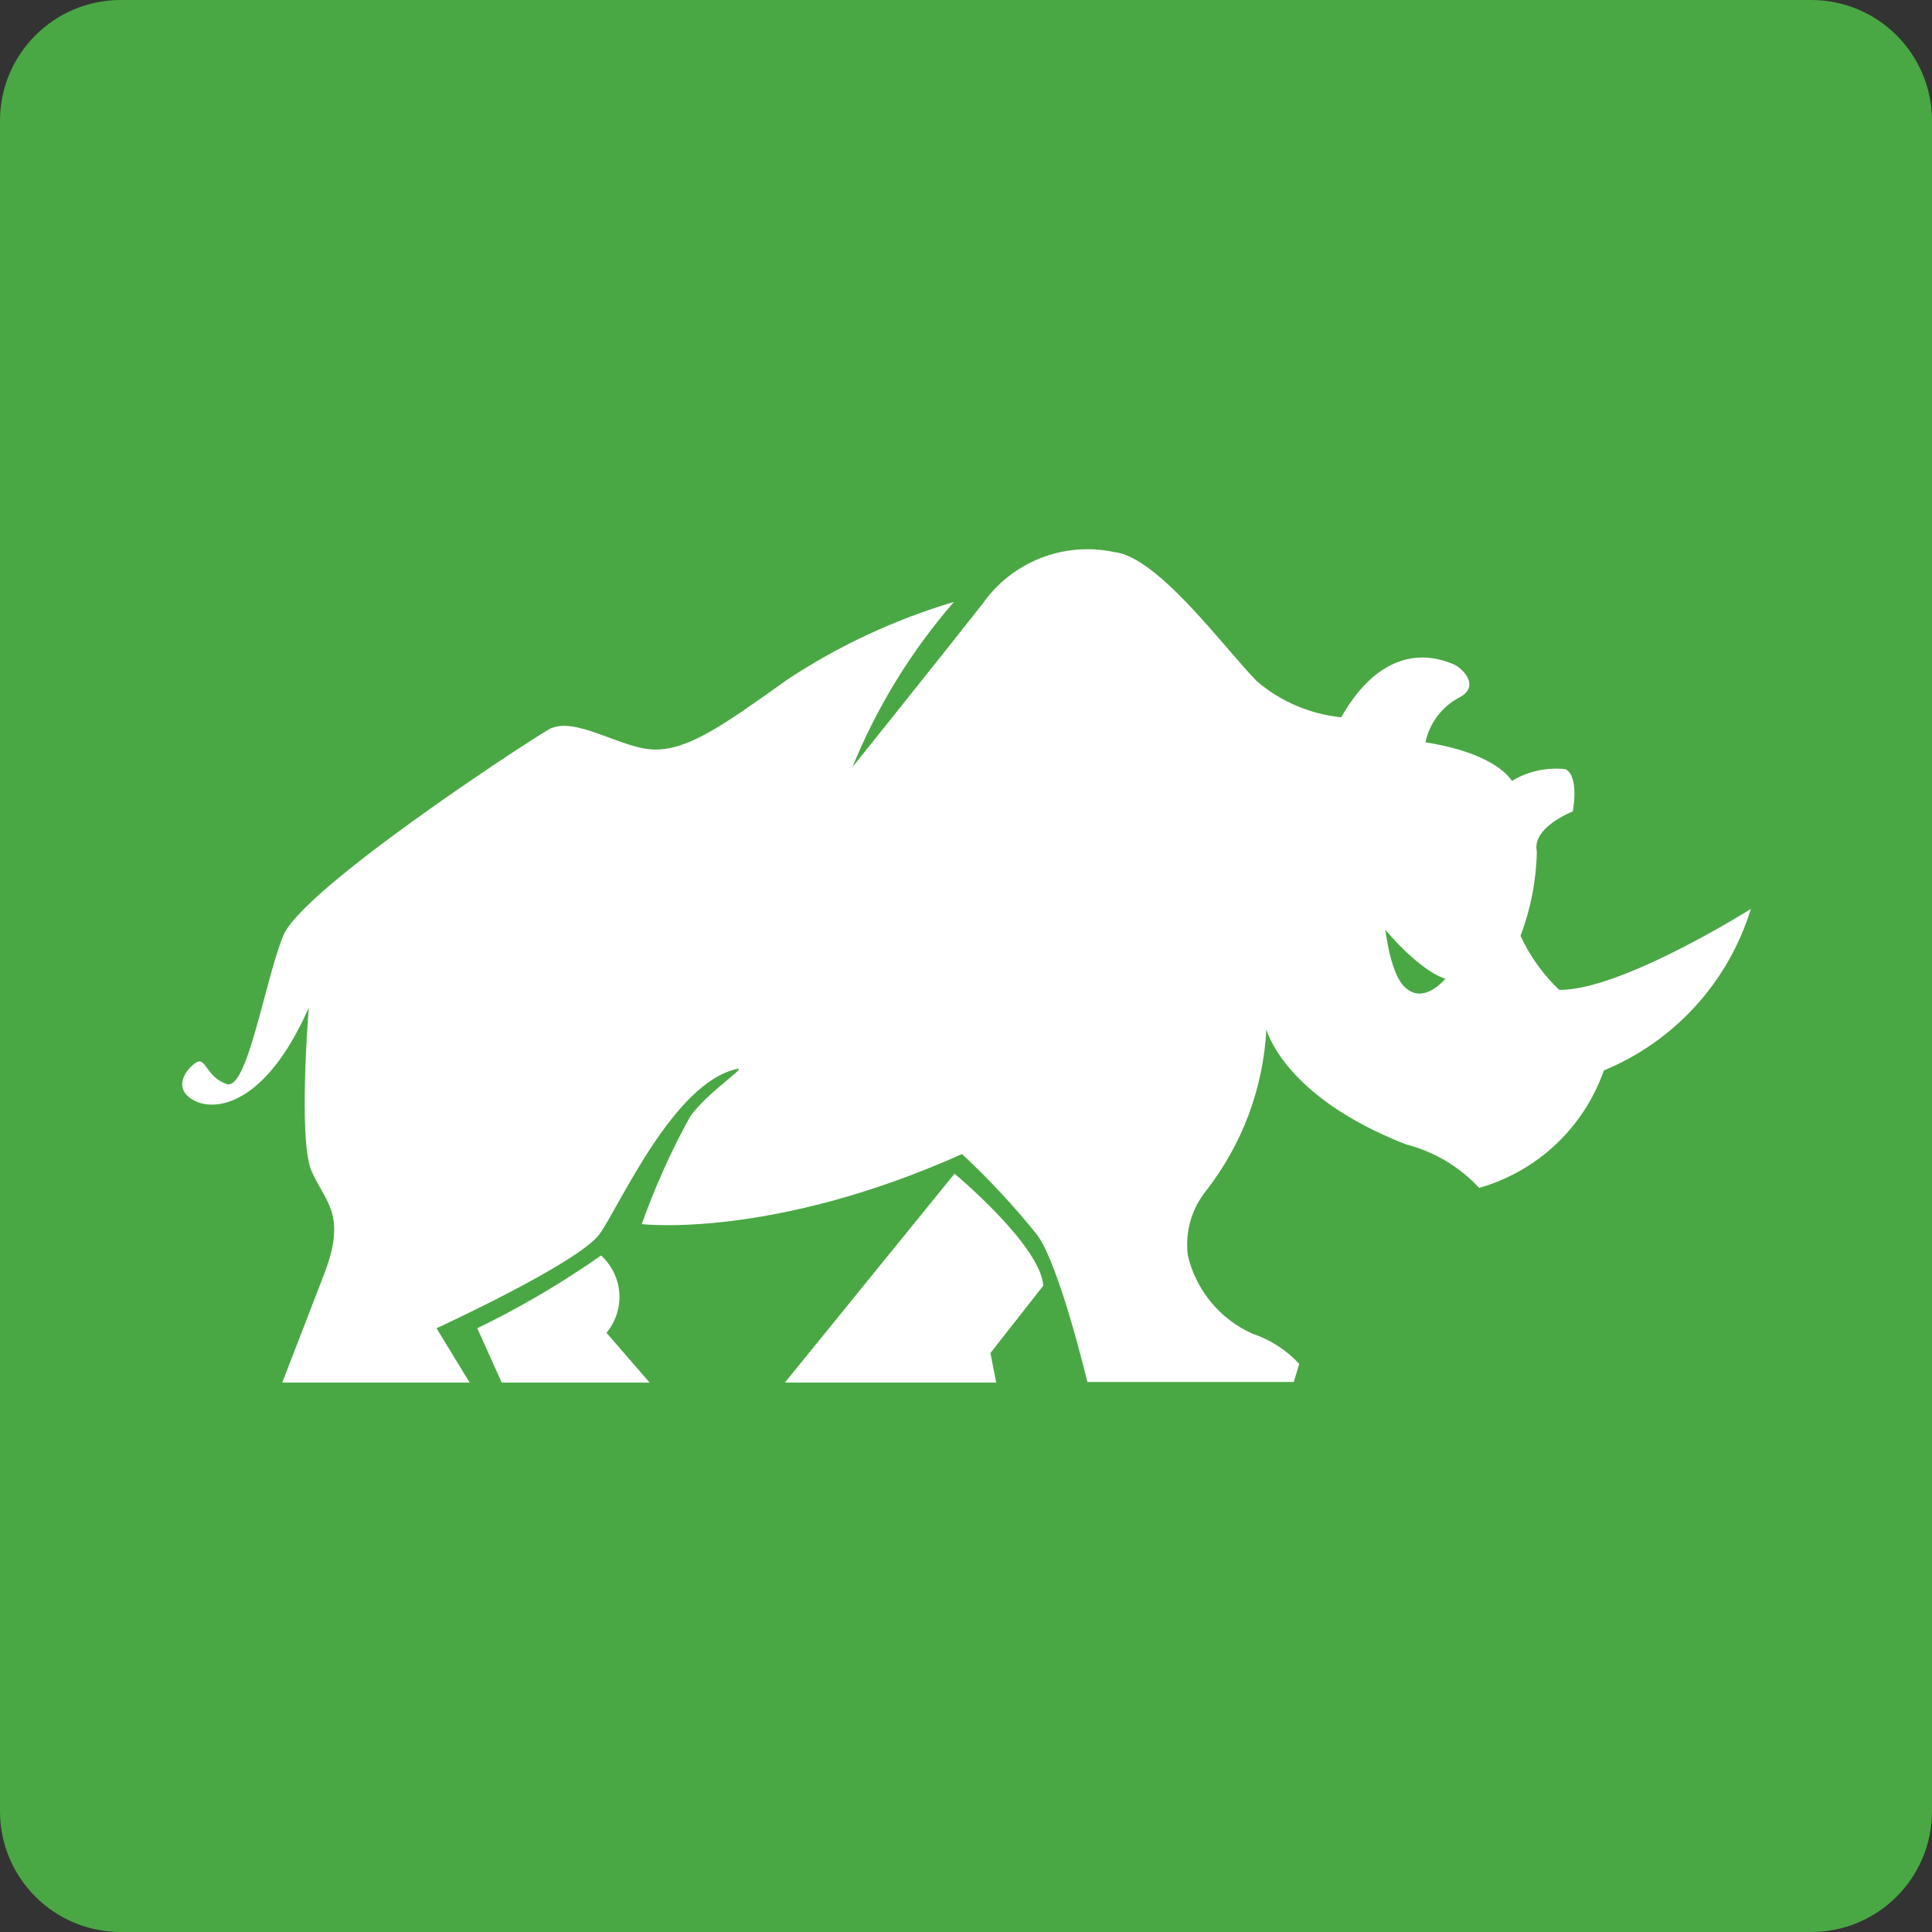<svg width="64" height="64" viewBox="0 0 64 64" fill="none" xmlns="http://www.w3.org/2000/svg">
<rect x="0" y="0" width="64" height="64" fill="#333333" stroke="none"/>
<g clip-path="url(#clip0_713_15628)">
<path d="M60 0H4C1.791 0 0 1.791 0 4V60C0 62.209 1.791 64 4 64H60C62.209 64 64 62.209 64 60V4C64 1.791 62.209 0 60 0Z" fill="#49A843"/>
<path d="M33 45.8H26L31.62 38.88C31.62 38.88 34.47 41.25 34.56 42.59L32.81 44.82L33 45.8Z" fill="white"/>
<path d="M21.52 45.8H16.62L15.81 44C17.239 43.308 18.61 42.502 19.91 41.59C20.265 41.91 20.482 42.356 20.516 42.834C20.549 43.311 20.396 43.783 20.09 44.15L21.52 45.8Z" fill="white"/>
<path d="M51.65 32.79C51.113 32.28 50.678 31.672 50.37 31C50.708 30.107 50.891 29.164 50.91 28.21C50.73 27.41 52.099 26.88 52.099 26.88C52.099 26.88 52.33 25.72 51.859 25.48C51.239 25.41 50.614 25.548 50.08 25.87C50.08 25.87 49.63 24.97 47.219 24.59C47.287 24.273 47.423 23.976 47.618 23.718C47.814 23.461 48.063 23.25 48.349 23.1C49.069 22.72 48.41 22.1 48.139 22C47.87 21.9 45.999 21 44.429 23.76C43.4 23.657 42.426 23.242 41.639 22.57C40.639 21.57 38.37 18.44 36.919 18.29C36.104 18.113 35.254 18.181 34.476 18.485C33.699 18.789 33.029 19.316 32.55 20C31.119 21.82 28.239 25.41 28.239 25.41C29.052 23.414 30.187 21.566 31.599 19.94C29.651 20.519 27.797 21.381 26.099 22.5C24 24 22.829 24.83 21.709 24.83C20.59 24.83 19.029 23.67 18.169 24.17C17.309 24.67 10 29.46 9.38 31C8.76 32.54 8.19 36.14 7.51 35.91C6.83 35.68 6.82 35.01 6.51 35.19C6.2 35.37 5.68 36.03 6.4 36.44C7.12 36.85 8.8 36.62 10.229 33.38C10.229 33.38 9.87 37.75 10.319 38.79C10.77 39.83 11.509 40.21 10.729 42.23L9.35 45.8H15.559L14.46 44C14.46 44 19.18 41.83 19.86 40.88C20.54 39.93 22.299 35.88 24.41 35.41C24.79 35.32 23.459 36.15 22.86 36.99C22.231 38.131 21.696 39.322 21.259 40.55C21.259 40.55 25.54 41.06 31.869 38.23C32.763 39.062 33.595 39.957 34.359 40.91C35.099 41.91 36.02 45.78 36.02 45.78H42.859L43.039 45.18C42.614 44.723 42.081 44.379 41.489 44.18C40.957 43.942 40.487 43.585 40.116 43.135C39.745 42.686 39.482 42.157 39.349 41.59C39.3 41.211 39.328 40.826 39.431 40.458C39.535 40.091 39.711 39.748 39.95 39.45C41.15 37.914 41.849 36.046 41.95 34.1C41.95 34.1 42.51 36.33 46.58 37.91C47.508 38.148 48.347 38.648 48.999 39.35C49.949 39.08 50.82 38.585 51.539 37.908C52.258 37.231 52.803 36.392 53.13 35.46C54.286 34.982 55.322 34.255 56.164 33.33C57.006 32.405 57.633 31.305 57.999 30.11C57.999 30.11 53.7 32.82 51.65 32.79ZM46.65 32.79C46.05 32.43 45.91 30.79 45.88 30.79C47.15 32.27 47.88 32.42 47.88 32.42C47.88 32.42 47.279 33.17 46.69 32.82L46.65 32.79Z" fill="white"/>
</g>
<defs>
<clipPath id="clip0_713_15628">
<rect width="64" height="64" fill="white"/>
</clipPath>
</defs>
</svg>

